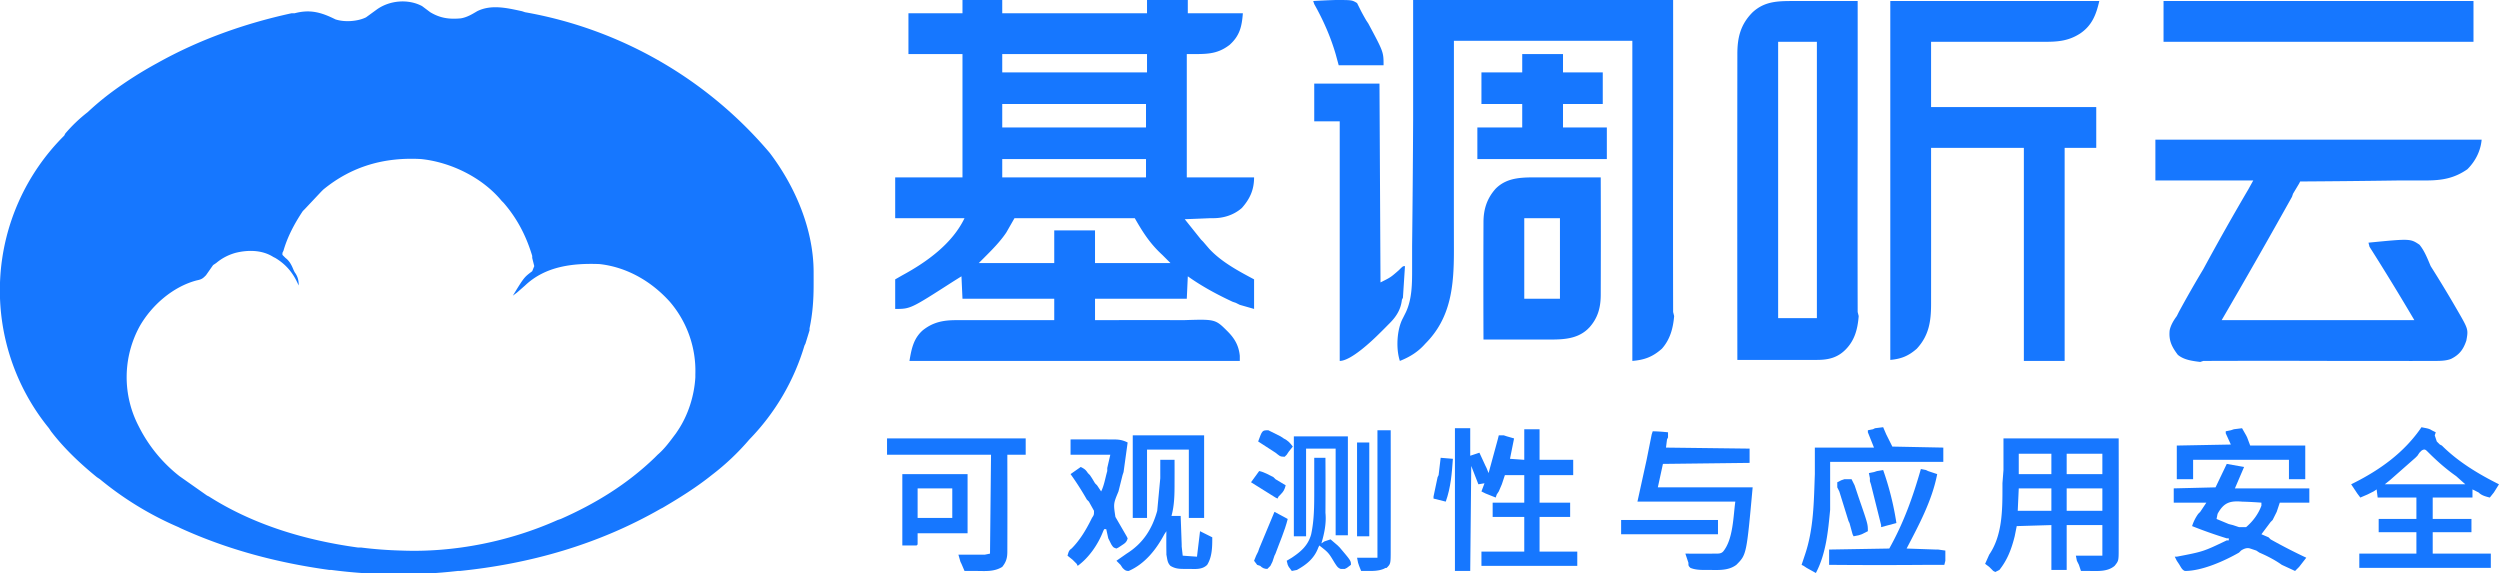 <svg viewBox="0 0 2452 562" xmlns="http://www.w3.org/2000/svg">
  <title>Tingyun</title>
  <g>
    <path fill="#1677FF"
      d="m414 6 8 6c10 6 19 7 30 6 6-1 11-4 16-7 14-7 30-3 44 0l3 1a407 407 0 0 1 240 138c25 33 43 75 43 117v2a1166 1166 0 0 1 0 11c0 14-1 28-4 42v2l-4 13-1 2a223 223 0 0 1-54 92 239 239 0 0 1-37 35c-15 12-31 22-48 32l-2 1c-61 35-128 54-197 61h-2a508 508 0 0 1-124-1h-2c-51-7-100-20-146-41l-2-1c-28-12-54-28-77-47l-3-2c-16-13-32-28-45-45l-2-3a214 214 0 0 1 15-287l1-2a147 147 0 0 1 22-21 270 270 0 0 1 24-20 384 384 0 0 1 44-28c41-23 86-39 132-49h3c15-4 26-1 40 6 9 3 22 2 30-2l11-8c13-9 31-10 44-3Zm-97 180-2 2-16 17-2 2c-8 12-15 25-19 39l-1 2v2l3 3c4 3 6 7 8 12l1 2c3 4 4 8 4 13l-1-2c-5-11-12-19-22-25l-2-1c-11-7-25-7-37-4-7 2-13 5-19 10l-3 2-7 10c-3 3-4 4-9 5-23 6-44 24-56 45a104 104 0 0 0-1 98 144 144 0 0 0 40 49l27 19 2 1c44 28 95 43 146 50h3a401 401 0 0 0 40 3c52 2 106-9 153-30l3-1c34-15 65-34 92-60l3-3c7-6 12-13 18-21l2-3c10-15 16-34 17-52v-3a104 104 0 0 0-25-71c-18-20-42-34-69-37-26-1-53 2-73 21l-8 7-4 3c11-18 11-18 19-24l2-5-2-8v-2c-6-20-15-37-28-52l-2-2c-19-23-50-38-79-41-36-2-68 7-96 30ZM944 0h39v13h142V0h40v13h54c-1 13-3 22-13 31-13 10-24 9-42 9v121h66c0 12-4 21-12 30-8 7-18 10-28 10h-3a3016 3016 0 0 1-25 1l16 20 2 2a953 953 0 0 0 6 7c12 13 29 22 44 30v29l-14-4-2-1-2-1-3-1c-15-7-30-15-44-25l-1 22h-90v21h10a10180 10180 0 0 1 77 0c31-1 31-1 43 11 7 7 11 14 12 24v5H892c2-12 4-22 13-30 10-8 20-10 33-10h3a4969 4969 0 0 1 36 0h57v-21h-90l-1-22-8 5c-42 27-42 27-57 27v-29l7-4c24-13 49-31 61-56h-68v-40h66V53h-53V13h53V0Zm39 53v18h142V53H983Zm0 49v23h141v-23H983Zm0 54v18h141v-18H983Zm12 58-8 14c-6 9-14 17-22 25l-5 5h74v-32h40v32h74l-8-8c-12-11-19-22-27-36H995ZM1854 1h205c-3 13-7 24-19 32-11 7-21 8-34 8h-24a18453 18453 0 0 1-44 0h-44v64h162v40h-31v209h-40V145h-91v36a61191 61191 0 0 1 0 117c0 17-2 31-14 44-8 7-15 10-26 11V1Z" />
    <path fill="#1778FF"
      d="M1386 0h255a81991 81991 0 0 1 0 136v3a36848 36848 0 0 0 0 167l1 4c-1 12-4 23-12 32-9 8-17 11-29 12V40h-175v49a111122 111122 0 0 1 0 46v2a35960 35960 0 0 0 0 109c0 35-3 66-28 91-7 8-15 13-25 17-4-12-3-31 3-42l3-6c6-13 6-28 6-42v-23a17348 17348 0 0 0 1-124V0Z" />
    <path fill="#1677FF"
      d="M2114 137h320c-1 11-6 21-14 29-13 9-25 11-41 11a3353 3353 0 0 0-15 0h-11a11616 11616 0 0 1-97 1l-1 2-6 10-1 3a7246 7246 0 0 1-69 121h189a2490 2490 0 0 0-44-72l-1-4c41-4 41-4 50 2 5 6 8 14 11 21a1217 1217 0 0 1 26 43c11 19 11 19 9 30-3 9-7 14-15 18-5 2-11 2-17 2h-3a4730 4730 0 0 1-39 0h-10a39755 39755 0 0 1-43 0h-3a17469 17469 0 0 0-128 0l-3 1c-8-1-16-2-22-7-6-8-9-14-8-24 1-5 4-10 7-14l2-4a1112 1112 0 0 1 24-42 2564 2564 0 0 1 44-78l5-9h-96v-40ZM1760 1a3729 3729 0 0 0 19 0h43a99151 99151 0 0 1 0 136v2a36582 36582 0 0 0 0 167l1 4c-1 13-4 24-13 33-8 8-17 10-28 10h-3a3207 3207 0 0 1-29 0h-46a124627 124627 0 0 1 0-297v-3c0-16 3-29 15-41 12-11 25-11 41-11Zm-16 40v271h38V41h-38Zm-232 133a9857 9857 0 0 0 18 0h40a15313 15313 0 0 1 0 115c0 13-3 23-11 32l-2 2c-12 11-28 10-44 10a9857 9857 0 0 0-18 0h-40a15064 15064 0 0 1 0-115c0-12 3-23 12-33 12-12 28-11 45-11Zm-17 40v79h35v-79h-35ZM2122 1h304v40h-304V1Zm-833 81h64l1 195c10-5 10-5 18-12 4-4 4-4 6-4l-2 31-1 2c-1 9-5 16-12 23l-2 2a499 499 0 0 1-8 8c-7 7-28 27-39 27V119h-25V82Zm204-29h40v18h39v31h-39v23h43v31h-127v-31h44v-23h-40V71h40V53Z" />
    <path fill="#1777FF"
      d="M1965 430h113a21962 21962 0 0 1 0 105v3c0 12 0 12-4 17-7 6-17 5-25 5h-8l-2-6-2-4-1-5h26v-30h-35v44h-15v-44l-34 1-2 10c-3 12-7 23-15 33l-4 2-2-1-2-2-2-2-4-3 4-9c13-19 13-44 13-66v-4l1-13v-31Zm15 15v20h32v-20h-32Zm47 0v20h35v-20h-35Zm-47 34-1 22h33v-22h-32Zm47 0v22h35v-22h-35Z" />
    <path fill="#1677FF"
      d="M1427 420h15v27l9-3a6719 6719 0 0 1 6 13l1 2 2 5 9-33 1-4h5l3 1 7 2-4 20 14 1v-30h15v30h33v15h-33v27h30v14h-30v34h37v14h-94v-14h42v-34h-31v-14h31v-27h-19l-3 9-3 7-2 3-1 3-10-4-2-1-2-1 3-8-6 1-7-18-1 103h-15V420Zm948-1c4 1 7 1 10 3l2 1 2 1-1 3 2 6 3 3 2 1c16 16 36 28 56 38l-5 8-4 5c-4-1-8-2-11-5l-4-2-2-1v8h-39v21h38v13h-38v21h57v14h-129v-14h56v-21h-37v-13h37v-21h-38l-1-8-3 2-4 2-2 1-7 3-3-4-2-3-4-6 2-1c26-13 50-30 67-55Zm0 23-2 2-2 3-2 2-25 22-5 4h79l-9-8c-10-7-19-15-28-24-2-2-3-3-6-1Z" />
    <path fill="#1777FF"
      d="m2184 455 17 3-9 21h73v14h-29l-3 9-4 8-2 2-9 12 7 3 2 2a538 538 0 0 0 35 18l-7 9-2 2-2 2-13-6c-7-5-15-9-22-12l-3-2-3-1-3-1c-3-1-6 0-9 2l-2 2c-14 8-36 18-53 18-3-1-4-4-6-7l-2-3-2-4h2c26-5 26-5 49-16h2v-2h-2a452 452 0 0 1-34-12 43 43 0 0 1 6-12l2-2 6-9h-32v-14l41-1 11-23Zm-9 49-1 5 12 5 4 1 3 1 3 1h7c7-6 12-13 15-21v-3a386 386 0 0 0-19-1c-12-1-18 1-24 12Z" />
    <path fill="#1677FF"
      d="M1621 423a174 174 0 0 1 15 1v5l-1 2-1 8 82 1v14l-85 1-5 23h93c-6 66-6 66-16 76-8 6-18 5-27 5h-3c-5 0-10 0-15-2-2-2-2-2-2-5l-1-3-1-3-1-3h3a1294 1294 0 0 0 24 0h2c4 0 6 0 8-2 10-12 10-35 12-49h-96l9-41 5-25 1-3Zm-751 7h136v16h-18v4a13588 13588 0 0 1 0 91c0 6-1 10-5 15-8 5-17 4-25 4h-12l-3-7-1-2-2-7h3a4116 4116 0 0 0 19 0h4l5-1 1-97H870v-16Zm977-11 3 7 1 2 5 10 50 1v14h-111v47c-2 21-4 43-14 62l-9-5-3-2-2-1 3-9c9-26 9-53 10-80v-26h58l-6-15v-2l5-1 2-1 8-1Z" />
    <path fill="#1777FF"
      d="M1050 431a3500 3500 0 0 1 37 0h3c6 0 10 0 16 3l-4 29-1 3-4 16c-5 12-5 12-3 25l11 19 1 2c-1 4-3 5-6 7l-3 2-2 1c-3-1-3-1-5-4l-2-4-1-2-2-9h-2l-1 2c-5 13-14 26-25 34l-1-2-2-2-2-2-5-4c1-3 1-5 4-7 8-8 14-18 19-28l1-2c2-3 2-3 2-7l-5-9-2-2a285 285 0 0 0-16-25l10-7c4 2 5 3 7 6l2 2 2 3 3 5 2 2 4 6c3-6 4-13 6-20v-3l3-13h-39v-15Zm834 29 5 1 2 1 9 3c-5 26-18 50-30 73a1385408695 1385408695 0 0 1 29 1h2l7 1v10l-1 4h-14a5656 5656 0 0 1-99 0v-15l59-1c14-25 23-50 31-78Z" />
    <path fill="#1777FF"
      d="M1138 451h14a2236 2236 0 0 1 0 22c0 11 0 22-3 33h9a1301589061 1301589061 0 0 0 1 28v2l1 9 14 1 3-25 12 6c0 9 0 19-5 27-5 5-12 4-18 4h-3c-6 0-10 0-15-3-3-3-3-6-4-11v-2a643 643 0 0 1 0-21l-2 3c-8 15-19 29-35 36-3 0-4-1-6-3l-2-3-2-2-2-2 10-7c16-10 25-24 30-42l3-32a5714 5714 0 0 1 0-18Z" />
    <path fill="#1677FF"
      d="M1111 427h70v81h-15v-67h-41v67h-14v-81Zm-226 38h64v58h-49v11l-1 1h-14v-70Zm15 14v29h34v-29h-34Z" />
    <path fill="#1777FF" d="M1269 428h53v97h-12v-85h-29v86h-12v-98Z" />
    <path fill="#1677FF"
      d="M1288 1a728 728 0 0 1 22-1c16 0 16 0 21 3l4 8a245 245 0 0 0 5 9l2 3c15 28 15 28 15 41h-44l-3-11c-5-17-12-33-21-49l-1-3Zm911 419 4 7 1 2 3 8h54v33h-16v-19h-94v19h-16v-33l53-1-5-11v-2l5-1 3-1 8-1Zm-848 2h13a32270 32270 0 0 1 0 114v3c0 14 0 14-4 18h-1l-2 1c-5 2-10 2-15 2h-7l-2-5-1-3-1-5h20V422Z" />
    <path fill="#1777FF"
      d="M1289 449h11a4396 4396 0 0 1 0 54c1 10-1 20-4 30l3-2 6-2 7 6 2 2c11 13 11 13 11 17l-4 3-2 1h-4c-3-1-4-3-6-6-6-10-6-10-15-17l-1 2c-4 11-12 17-21 22l-5 1-3-4-1-2-1-4 5-3c9-6 16-12 19-23 3-14 3-28 3-43v-32Z" />
    <path fill="#1677FF" d="M1590 510h95v14h-95v-14Zm-259-76h12v92h-12v-92Z" />
    <path fill="#1878FF"
      d="m1816 470 3 6a287678409 287678409 0 0 1 4 12c9 26 9 26 9 33l-6 3-3 1-5 1-1-2-3-11-1-2-9-29-1-2-1-2v-5l4-2 3-1h7Z" />
    <path fill="#1777FF" d="M1847 461a286 286 0 0 1 13 52l-15 4v-2l-10-40-1-3v-3l-1-5 5-1 3-1 6-1Z" />
    <path fill="#1878FF"
      d="m1250 502 13 7c-3 12-8 23-12 34l-1 2-2 6-2 4-3 3c-3 0-5-1-7-3l-3-1-3-4 2-5 2-4 1-3 15-36Z" />
    <path fill="#1677FF" d="m1413 449 12 1c-1 14-2 28-7 42l-12-3v-2l4-19 1-2 2-17Z" />
    <path fill="#1878FF"
      d="m1244 422 12 6 3 2c4 2 6 4 9 8l-4 5-2 3-2 2c-5 0-5-1-9-4l-17-11c4-11 4-11 10-11Zm-9 40c5 1 10 4 14 6l2 2 10 6c-1 4-2 6-5 9l-2 2-1 2-2-1-24-15 8-11Z" />
  </g>
</svg>